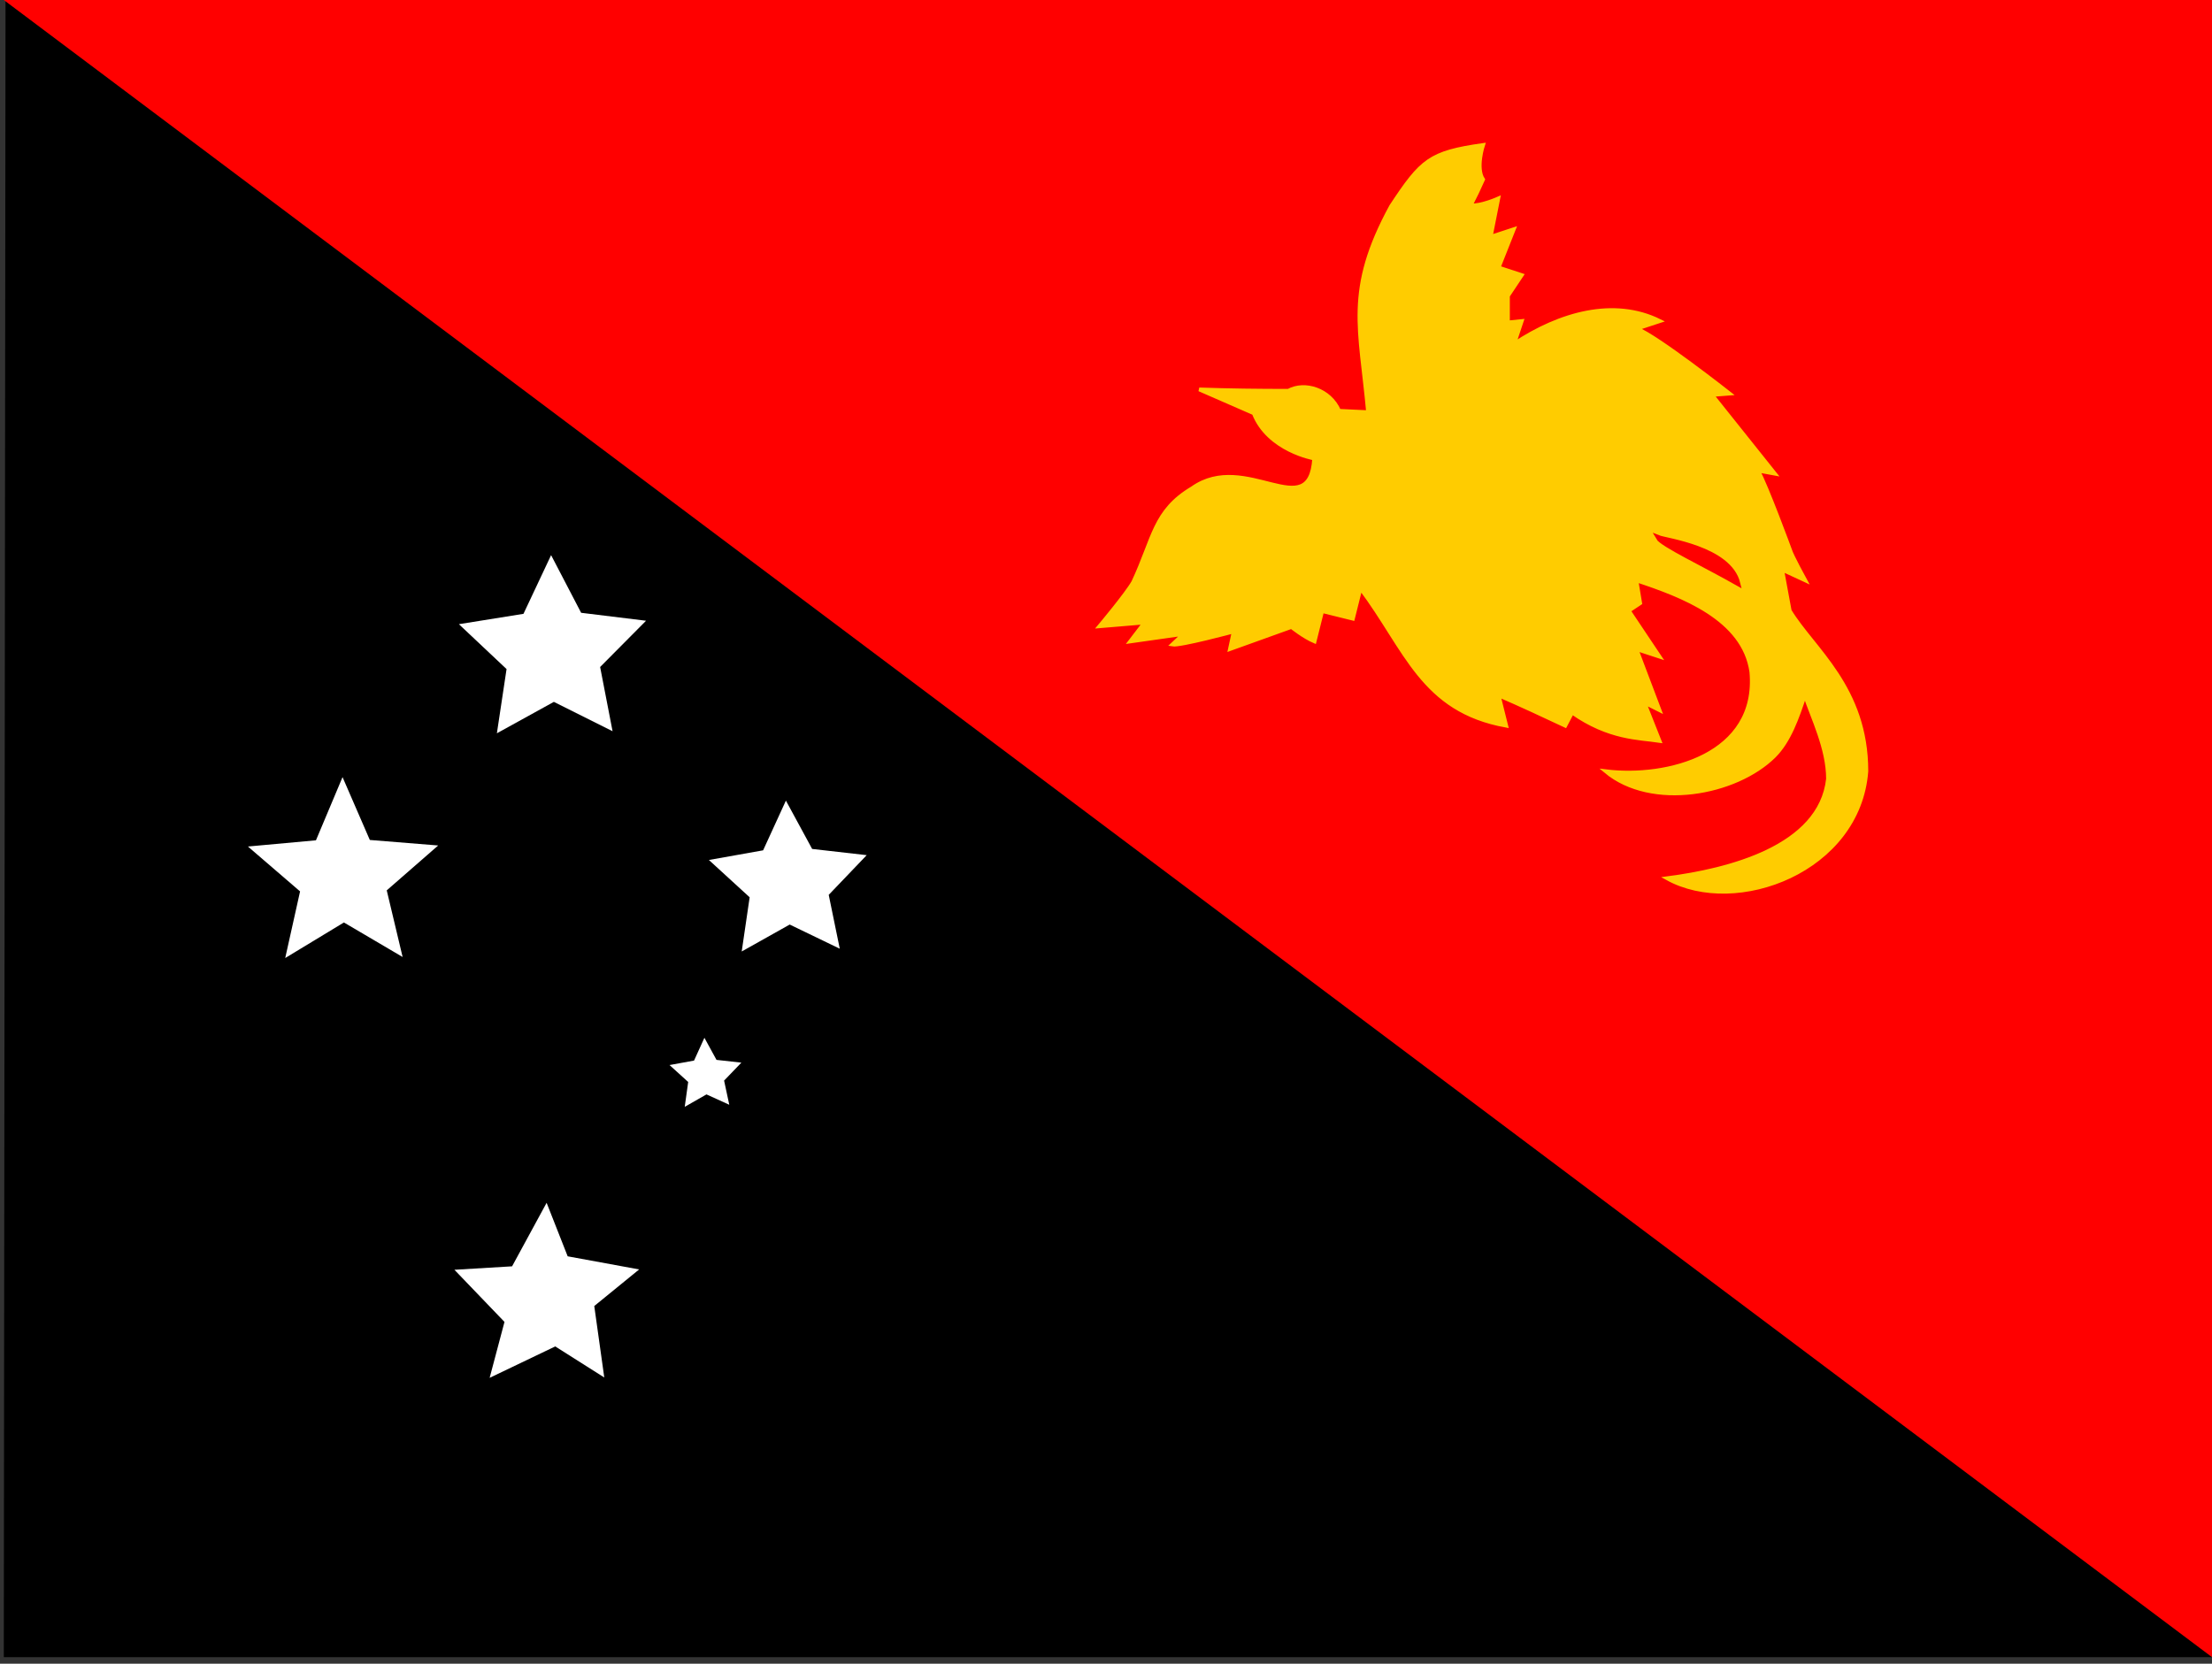 <?xml version="1.0" encoding="utf-8"?>
<!-- Generator: Adobe Illustrator 26.3.1, SVG Export Plug-In . SVG Version: 6.00 Build 0)  -->
<svg version="1.1" id="flag-icons-pg" xmlns="http://www.w3.org/2000/svg" xmlns:xlink="http://www.w3.org/1999/xlink" x="0px"
	 y="0px" viewBox="0 0 640.6 481.9" style="enable-background:new 0 0 640.6 481.9;" xml:space="preserve">
<rect x="0" y="0" width="640.6" height="481.9" fill="#333333" stroke="none"/>
<style type="text/css">
	.st0{fill-rule:evenodd;clip-rule:evenodd;}
	.st1{fill-rule:evenodd;clip-rule:evenodd;fill:#FF0000;}
	.st2{fill:#FFCC00;stroke:#FFCC00;stroke-width:1.1;}
	.st3{fill-rule:evenodd;clip-rule:evenodd;fill:#FF0000;stroke:#FF0000;stroke-width:1.4;}
	.st4{fill-rule:evenodd;clip-rule:evenodd;fill:#FFFFFF;}
</style>
<g>
	<path class="st0" d="M1.6,0L1.1,480h640L1.6,0z"/>
	<path class="st1" d="M640.6,480l0.5-480H1.1L640.6,480z"/>
</g>
<path class="st2" d="M396.2,119.4l-8.4-0.4c-2.7-6.2-10-8.4-14.7-5.8c-8.6,0-17.2-0.1-25.8-0.4l15.8,6.9
	c4.2,10.8,17.5,13.1,17.5,13.1c-1.3,19.5-19.8-2.4-35.3,8.6c-11.1,6.6-11.1,14.4-17.1,27.2c-2,3.5-9.8,12.8-9.8,12.8l13.1-1.1
	l-4.2,5.5l15.5-2.2l-3.3,3.1c2.2,0.4,17.8-3.8,17.8-3.8l-1.1,5.1l17.8-6.4c0,0,3.6,2.9,6.7,4.2l2.2-8.8l8.9,2.2l2.2-8.8
	c13.3,17.7,17.8,35.4,42.2,39.8l-2.2-8.8c6.5,2.8,12.9,5.8,19.3,8.8l2-3.8c10.7,7.5,19.3,7.3,25.3,8.2l-4.4-11.1l4.4,2.2l-6.7-17.7
	l6.7,2.2l-8.9-13.3l3.3-2.2l-1.1-6.6c13.3,4.4,31.1,11.1,33.3,26.5c2.2,24.3-24.4,31-42.2,28.8c13.3,11.1,37.7,6.6,48.8-4.4
	c4.4-4.4,6.7-11.1,8.9-17.7c2.2,6.6,6.7,15.5,6.7,24.3c-2.2,19.9-28.9,26.5-46.6,28.8c20,11.1,55.5-2.2,57.7-31
	c0-24.3-15.5-35.4-22.2-46.5l-2.2-11.9l6.7,3.1c0,0-4-7.3-4.4-8.8c0,0-6.9-18.8-9.3-23l4.9,0.9l-18.2-22.8l5.1-0.4
	c0,0-21.1-16.6-26.9-18.8l6.7-2.2c-13.3-6.6-28.9-2.2-42.2,6.6l2.2-6.6l-4,0.4v-7.7l4-6l-6.7-2.2l4.4-11.1l-6.7,2.2l2.2-11.1
	c0,0-4.9,2.2-8,2c1.3-2.5,2.5-5,3.6-7.5c-2.2-3.3,0-10,0-10c-15.5,2.2-17.8,4.4-26.6,17.7C389.6,84.1,394,95.1,396.2,119.4z"/>
<path class="st3" d="M480.2,155.7c1.1,2,13.8,8,23.1,13.3C500.8,158.8,482.4,156.6,480.2,155.7z"/>
<path class="st4" d="M175,399l-14.2-9l-19,9.1l4.3-16.2l-14.5-15.1l16.7-1l10-18.4l6.1,15.5l20.7,3.8l-13,10.6L175,399z M211.2,320
	l-6.6-3l-6.3,3.6l1-7.2l-5.4-4.9l7.1-1.3l3-6.6l3.5,6.4l7.2,0.8l-5,5.2L211.2,320z M243.2,274.8l-14.5-7l-13.9,7.8l2.3-15.7
	l-11.8-10.8l15.7-2.8l6.6-14.4l7.6,14l15.8,1.8l-11,11.5L243.2,274.8z M177.4,211.8l-17-8.5l-16.5,9.1l2.8-18.6l-13.8-13l18.7-3
	l8-17l8.7,16.7l18.8,2.3l-13.3,13.4L177.4,211.8z M116.6,277.2l-17-10l-17,10.3l4.3-19.3l-15.1-13l19.7-1.8l7.7-18.3l7.9,18.2
	l19.8,1.6l-14.9,13L116.6,277.2z"/>
</svg>

